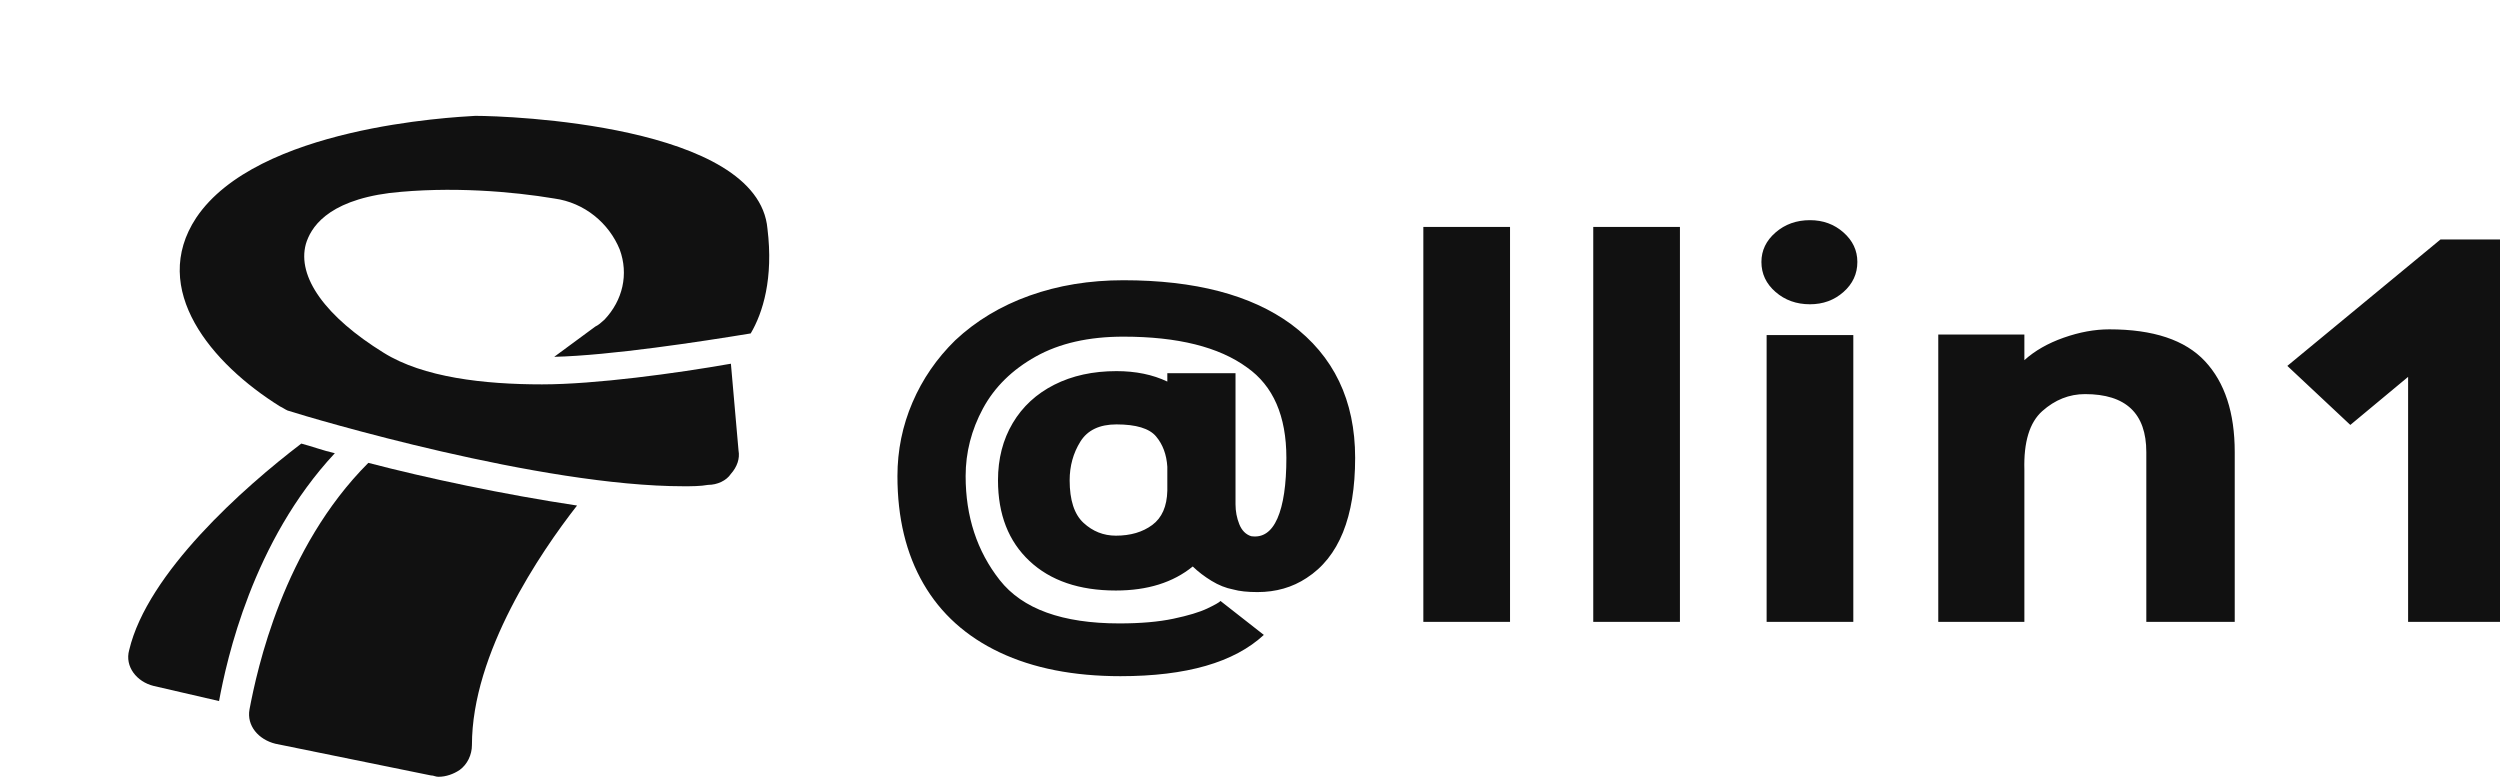 <svg width="280" height="87" viewBox="0 0 280 87" fill="none" xmlns="http://www.w3.org/2000/svg">
<g clip-path="url(#clip0_103_2)">
<path d="M33.747 49.681C27.264 54.615 16.515 64.177 14.467 72.812C13.956 74.663 15.32 76.359 17.197 76.822L24.534 78.518C25.387 73.892 28.287 60.63 37.501 50.76C36.136 50.452 34.941 49.989 33.747 49.681Z" fill="#111111"/>
<path d="M27.946 79.444C27.605 81.294 28.97 82.836 30.847 83.299L48.25 86.846C48.591 86.846 48.761 87 49.103 87C49.956 87 50.809 86.692 51.491 86.229C52.344 85.612 52.856 84.533 52.856 83.453C52.856 73.121 60.534 61.864 64.629 56.62C56.439 55.387 47.738 53.536 41.254 51.84C31.7 61.401 28.799 74.972 27.946 79.444Z" fill="#111111"/>
<path d="M66.676 36.573L62.07 39.965C68.382 39.811 78.449 38.269 84.079 37.344C85.444 35.031 86.638 31.175 85.956 25.624C84.932 13.904 56.61 12.978 53.368 12.978H53.197C50.638 13.133 28.799 14.212 21.975 24.39C16.685 32.409 23.681 40.736 31.358 45.517C31.7 45.671 31.87 45.825 32.212 45.98C35.112 46.905 60.534 54.461 76.572 54.461C77.425 54.461 78.449 54.461 79.302 54.307C80.326 54.307 81.349 53.844 81.861 53.073C82.544 52.302 82.885 51.377 82.714 50.452L81.861 40.736C75.719 41.816 66.676 43.05 60.705 43.05C54.221 43.05 47.397 42.279 42.961 39.503C36.477 35.493 33.235 31.021 34.259 27.32C34.771 25.624 36.477 22.54 43.643 21.614C50.468 20.843 57.463 21.46 62.07 22.231C65.482 22.694 68.212 25.007 69.406 27.937C70.43 30.713 69.747 33.643 67.7 35.802C67.359 36.11 67.017 36.419 66.676 36.573Z" fill="#111111"/>
<path d="M151.776 51.278C151.776 57.908 149.964 62.393 146.339 64.734C144.743 65.787 142.909 66.313 140.838 66.313C139.716 66.313 138.809 66.216 138.119 66.02C137.299 65.865 136.49 65.543 135.692 65.055C134.893 64.568 134.192 64.031 133.588 63.446C131.387 65.24 128.518 66.138 124.98 66.138C120.88 66.138 117.655 65.036 115.303 62.832C112.951 60.629 111.775 57.616 111.775 53.793C111.775 51.375 112.325 49.24 113.426 47.387C114.526 45.535 116.08 44.101 118.086 43.087C120.093 42.073 122.412 41.566 125.044 41.566C127.202 41.566 129.1 41.956 130.74 42.736V41.8H138.378V56.484C138.378 57.265 138.518 58.006 138.799 58.708C139.079 59.41 139.521 59.858 140.126 60.053C141.42 60.248 142.402 59.585 143.071 58.064C143.739 56.543 144.074 54.281 144.074 51.278C144.074 46.597 142.607 43.224 139.672 41.157C136.522 38.856 131.905 37.705 125.821 37.705C121.937 37.705 118.669 38.446 116.015 39.928C113.361 41.41 111.387 43.351 110.092 45.749C108.798 48.148 108.151 50.673 108.151 53.325C108.151 57.85 109.424 61.73 111.969 64.968C114.515 68.205 118.982 69.823 125.368 69.823C127.741 69.823 129.759 69.648 131.42 69.297C133.081 68.946 134.343 68.565 135.206 68.156C136.069 67.746 136.566 67.464 136.695 67.308L141.55 71.11C138.227 74.192 132.876 75.732 125.497 75.732C120.233 75.732 115.724 74.845 111.969 73.07C108.215 71.296 105.367 68.731 103.426 65.377C101.484 62.023 100.513 58.006 100.513 53.325C100.513 50.439 101.074 47.69 102.196 45.076C103.318 42.463 104.914 40.143 106.985 38.114C109.316 35.93 112.088 34.263 115.303 33.112C118.518 31.962 122.024 31.387 125.821 31.387C133.847 31.387 140.104 33.025 144.592 36.301C149.381 39.85 151.776 44.842 151.776 51.278ZM130.74 52.272C130.654 50.907 130.233 49.776 129.478 48.879C128.723 47.982 127.245 47.533 125.044 47.533C123.146 47.533 121.797 48.177 120.999 49.464C120.201 50.751 119.801 52.194 119.801 53.793C119.801 56.017 120.319 57.606 121.355 58.561C122.39 59.517 123.599 59.995 124.98 59.995C126.619 59.995 127.979 59.595 129.057 58.795C130.136 57.996 130.697 56.718 130.74 54.963V52.272ZM159.414 25.419H169.123V69.648H159.414V25.419ZM178.444 25.419H188.153V69.648H178.444V25.419ZM206.47 32.703C205.435 33.62 204.183 34.078 202.716 34.078C201.206 34.078 199.922 33.62 198.865 32.703C197.808 31.787 197.279 30.665 197.279 29.339C197.279 28.052 197.808 26.95 198.865 26.034C199.922 25.117 201.206 24.659 202.716 24.659C204.183 24.659 205.435 25.117 206.47 26.034C207.506 26.95 208.024 28.052 208.024 29.339C208.024 30.665 207.506 31.787 206.47 32.703ZM197.862 37.529H207.571V69.648H197.862V37.529ZM246.957 40.455C249.179 42.834 250.29 46.227 250.29 50.634V69.648H240.387V50.634C240.387 46.305 238.1 44.14 233.526 44.14C231.757 44.14 230.16 44.774 228.736 46.042C227.312 47.309 226.644 49.503 226.73 52.623V69.648H217.086V37.471H226.73V40.338C227.895 39.285 229.362 38.446 231.131 37.822C232.901 37.198 234.605 36.886 236.245 36.886C241.164 36.886 244.735 38.075 246.957 40.455ZM280 69.648H269.708V42.21L263.236 47.592L256.181 40.981L273.333 26.823H280V69.648Z" fill="#111111"/>
</g>
<defs>
<clipPath id="clip0_103_2">
<rect width="280" height="87" fill="white"/>
</clipPath>
</defs>
</svg>
